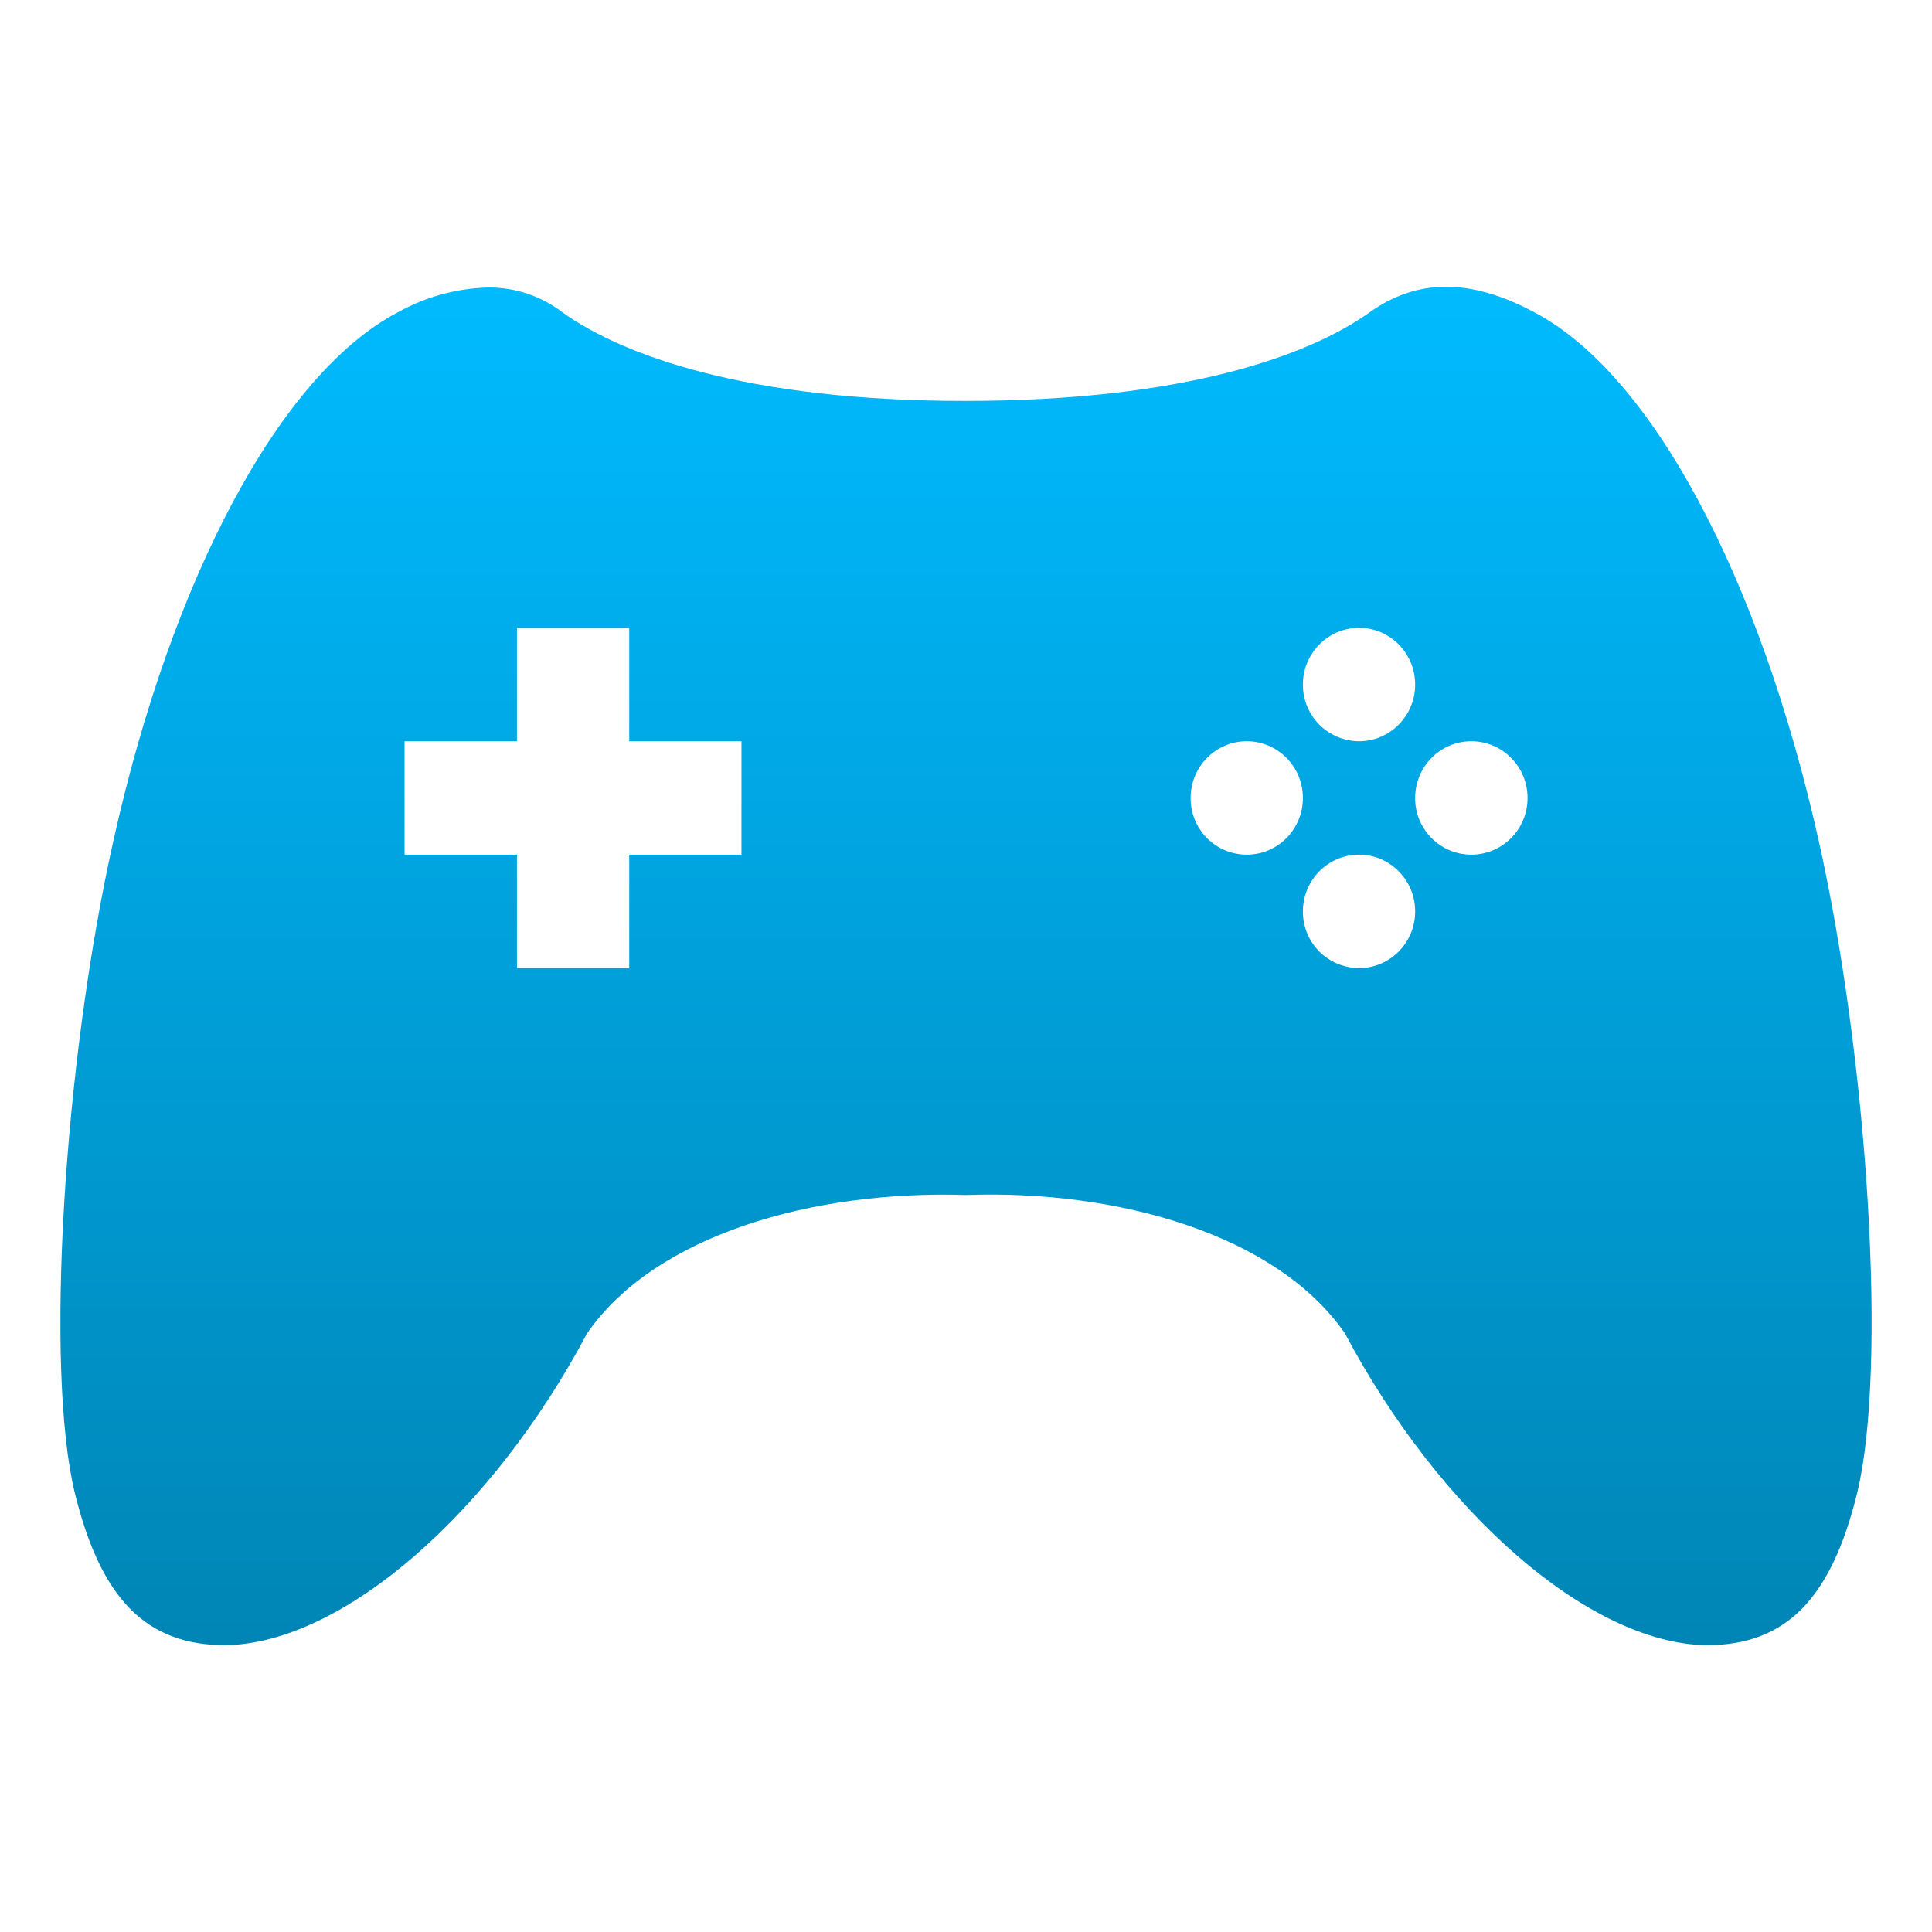 <svg xmlns="http://www.w3.org/2000/svg" xmlns:xlink="http://www.w3.org/1999/xlink" width="64" height="64" viewBox="0 0 64 64" version="1.1">
<defs>
<linearGradient id="linear0" gradientUnits="userSpaceOnUse" x1="0" y1="0" x2="0" y2="1" gradientTransform="matrix(60,0,0,45,2,9.5)">
<stop offset="0" style="stop-color:#00bbff;stop-opacity:1;"/>
<stop offset="1" style="stop-color:#0085b5;stop-opacity:1;"/>
</linearGradient>
</defs>
<g id="surface1">
<path style=" stroke:none;fill-rule:nonzero;fill:url(#linear0);" d="M 16.191 9.523 C 15.133 9.547 14.098 9.832 13.172 10.348 C 9.281 12.398 5.699 19.125 3.758 27.844 C 2.098 35.246 1.488 45.375 2.477 49.449 C 3.336 52.953 4.828 54.5 7.473 54.5 C 11.395 54.434 16.324 50.059 19.449 44.168 C 21.707 40.902 26.949 39.422 32 39.586 C 37.047 39.406 42.293 40.902 44.551 44.168 C 47.676 50.059 52.605 54.434 56.523 54.5 C 59.172 54.5 60.664 52.953 61.523 49.449 C 62.512 45.375 61.902 35.246 60.246 27.844 C 58.297 19.125 54.719 12.398 50.832 10.348 C 48.691 9.199 46.934 9.234 45.367 10.348 C 43.391 11.762 39.27 13.277 32 13.281 C 24.73 13.289 20.609 11.762 18.633 10.348 C 17.934 9.809 17.074 9.52 16.191 9.523 Z M 17.125 20.797 L 20.844 20.797 L 20.844 24.555 L 24.562 24.555 L 24.562 28.312 L 20.844 28.312 L 20.844 32.07 L 17.125 32.07 L 17.125 28.312 L 13.402 28.312 L 13.402 24.555 L 17.125 24.555 Z M 45.02 20.797 C 46.047 20.797 46.879 21.641 46.879 22.676 C 46.879 23.711 46.047 24.555 45.02 24.555 C 44.523 24.551 44.047 24.352 43.699 24 C 43.352 23.648 43.156 23.172 43.16 22.676 C 43.16 21.641 43.992 20.797 45.02 20.797 Z M 41.301 24.555 C 42.328 24.555 43.16 25.395 43.16 26.434 C 43.16 27.473 42.328 28.312 41.301 28.312 C 40.805 28.312 40.328 28.113 39.98 27.762 C 39.633 27.406 39.438 26.934 39.441 26.434 C 39.441 25.395 40.273 24.555 41.301 24.555 Z M 48.738 24.555 C 49.77 24.555 50.602 25.395 50.602 26.434 C 50.602 27.473 49.77 28.312 48.738 28.312 C 48.242 28.312 47.77 28.113 47.422 27.762 C 47.07 27.406 46.875 26.934 46.879 26.434 C 46.879 25.395 47.711 24.555 48.738 24.555 Z M 45.02 28.312 C 46.047 28.312 46.879 29.156 46.879 30.191 C 46.879 31.227 46.047 32.07 45.02 32.07 C 44.523 32.066 44.047 31.867 43.699 31.516 C 43.352 31.164 43.156 30.688 43.16 30.191 C 43.16 29.156 43.992 28.312 45.02 28.312 Z M 45.02 28.312 "/>
</g>
</svg>
